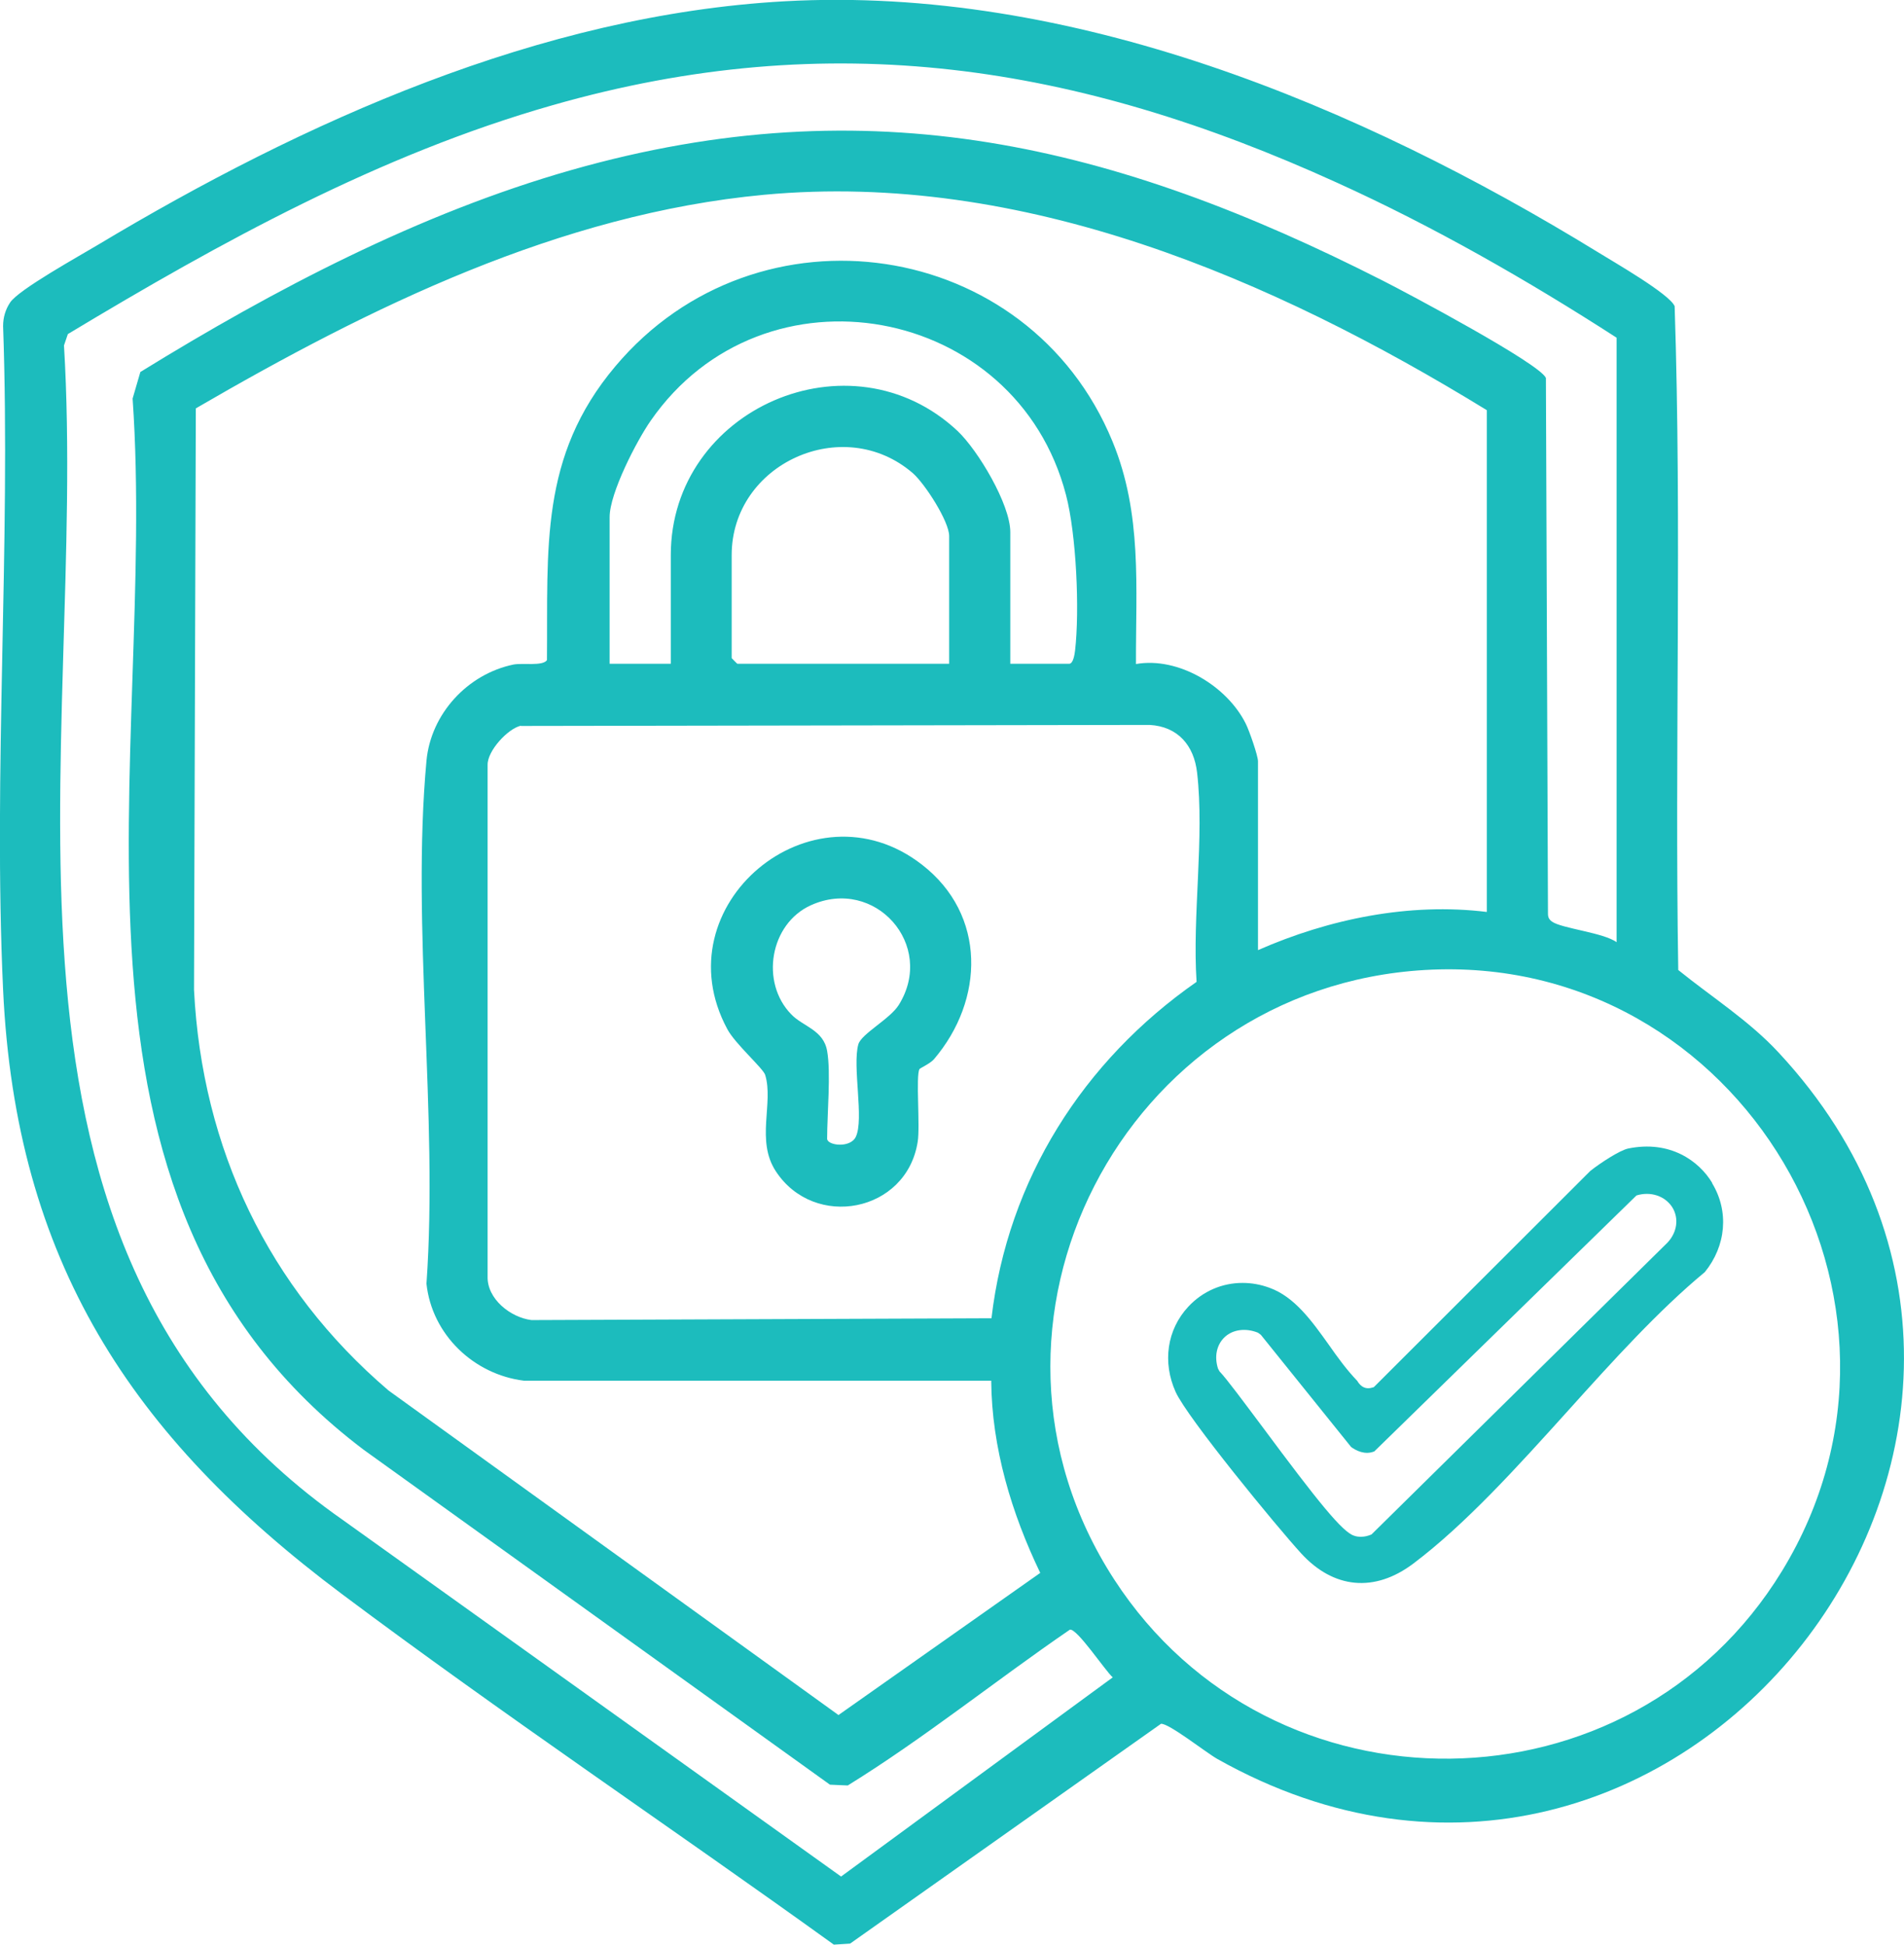 <?xml version="1.0" encoding="UTF-8"?>
<svg id="Layer_2" data-name="Layer 2" xmlns="http://www.w3.org/2000/svg" viewBox="0 0 73.8 75.38">
  <defs>
    <style>
      .cls-1 {
        fill: #1cbcbd;
      }
    </style>
  </defs>
  <g id="Layer_1-2" data-name="Layer 1">
    <g>
      <path class="cls-1" d="M30.4.05c11.13-.62,22.28,4.04,31.56,9.74.58.36,2.76,1.61,2.95,2.08.28,8.55,0,17.16.14,25.73,1.31,1.06,2.74,1.96,3.89,3.2,13.65,14.68-3.98,37.39-21.76,27.38-.44-.25-1.88-1.39-2.18-1.36l-12.05,8.52-.63.04c-6.33-4.56-12.83-8.92-19.08-13.6C5.08,55.67.61,48.86.12,38.37c-.39-8.47.3-17.23,0-25.73,0-.33.09-.64.27-.91.32-.5,2.71-1.82,3.39-2.23C11.77,4.71,20.94.58,30.4.05ZM62.66,36.53V13.09c-3.44-2.22-7.11-4.32-10.84-6.01-10.06-4.58-19.61-6.09-30.41-3-6.7,1.91-12.85,5.3-18.78,8.87l-.15.44c.95,15.76-4.31,34.95,10.81,45.53l19.31,13.82,10.53-7.72c-.31-.28-1.38-1.9-1.66-1.85-2.89,1.98-5.65,4.21-8.61,6.04l-.69-.03-18.07-12.98C1.18,46.45,6.11,29.38,5.14,15.45l.3-1.03c5.19-3.2,10.81-6.15,16.71-7.83,11.56-3.29,21.07-.99,31.47,4.3.91.46,6.06,3.2,6.3,3.76l.08,20.77c0,.13.04.22.15.3.36.27,2.02.43,2.52.81ZM57.63,35.34V15.9c-8.31-5.1-18-9.28-28.01-8.35-7.92.74-15.27,4.35-22.03,8.28l-.07,22.54c.31,6.15,2.88,11.55,7.54,15.53l17.44,12.58,7.82-5.51c-1.11-2.31-1.88-4.85-1.9-7.45h-18.11c-1.95-.24-3.57-1.79-3.78-3.76.46-6.52-.59-13.84,0-20.27.17-1.82,1.59-3.36,3.37-3.73.36-.07,1.13.07,1.3-.17.04-4.34-.3-7.89,2.65-11.39,5.51-6.55,16.02-4.99,19.27,2.91,1.16,2.81.9,5.65.91,8.63,1.65-.29,3.54.86,4.26,2.32.13.26.47,1.23.47,1.45v7.32c2.75-1.21,5.87-1.85,8.87-1.48ZM39.15,25.73h2.29c.16,0,.21-.36.23-.51.18-1.57.05-4.5-.35-6.03-1.92-7.39-11.72-9.2-16.1-2.88-.55.79-1.59,2.81-1.59,3.73v5.69h2.37v-4.21c0-5.68,6.97-8.71,11.12-4.81.79.75,2.04,2.84,2.04,3.92v5.1ZM36.79,25.73v-4.95c0-.57-.94-2.03-1.41-2.44-2.7-2.33-7.02-.37-7.02,3.18v3.99s.21.22.22.22h8.2ZM20.19,28.13c-.5.11-1.3.97-1.29,1.52v19.82c-.03.88.89,1.6,1.7,1.7l17.83-.07c.63-5.38,3.56-9.98,7.95-13.04-.17-2.57.31-5.6.02-8.11-.12-1.06-.75-1.79-1.84-1.85l-24.37.04ZM55.23,37.6c-11.68.68-18.46,13.74-12.04,23.63,6.09,9.38,20.03,9.24,25.88-.33,6.39-10.45-1.62-24.01-13.84-23.3Z"/>
      <path class="cls-1" d="M66.37,45.86c-.52-.87-1.65-1.67-3.26-1.34-.33.07-1.08.56-1.47.87l-8.39,8.38-.07.02c-.34.1-.51-.16-.57-.26-.42-.44-.76-.91-1.11-1.41-.65-.91-1.32-1.85-2.29-2.2-.35-.13-.7-.19-1.05-.19-.79,0-1.54.32-2.1.92-.83.89-1.01,2.16-.49,3.31.46,1.01,3.91,5.21,4.86,6.25,1.26,1.38,2.85,1.53,4.35.4,2.03-1.53,4.05-3.77,6-5.93,1.72-1.91,3.5-3.88,5.3-5.37.82-1.01.95-2.35.28-3.45ZM64.63,48.17l-11.47,11.31c-.14.06-.27.09-.41.09-.09,0-.18-.01-.26-.04-.45-.13-1.42-1.34-3.55-4.21-.72-.96-1.39-1.87-1.67-2.16l-.06-.11c-.15-.47-.05-.93.26-1.22.32-.3.82-.36,1.29-.17l.11.08,3.5,4.35c.19.14.54.32.9.17l10.16-9.92c.55-.17,1.11.02,1.39.46.26.42.19.96-.18,1.36Z"/>
      <path class="cls-1" d="M35.64,41.44c-.15.26.03,2.22-.07,2.82-.43,2.74-4.01,3.42-5.5,1.14-.78-1.19-.08-2.64-.41-3.73-.07-.25-1.17-1.21-1.47-1.78-2.58-4.79,3.29-9.69,7.55-6.37,2.5,1.94,2.42,5.24.46,7.54-.16.18-.54.34-.57.39ZM32.06,40.74c.15.83,0,2.46,0,3.4,0,.26.89.38,1.11-.07.33-.68-.14-2.74.1-3.59.12-.41,1.23-.98,1.57-1.53,1.44-2.32-.93-4.98-3.41-3.86-1.59.72-1.97,2.99-.76,4.23.45.47,1.25.6,1.39,1.42Z"/>
    </g>
  </g>
</svg>
